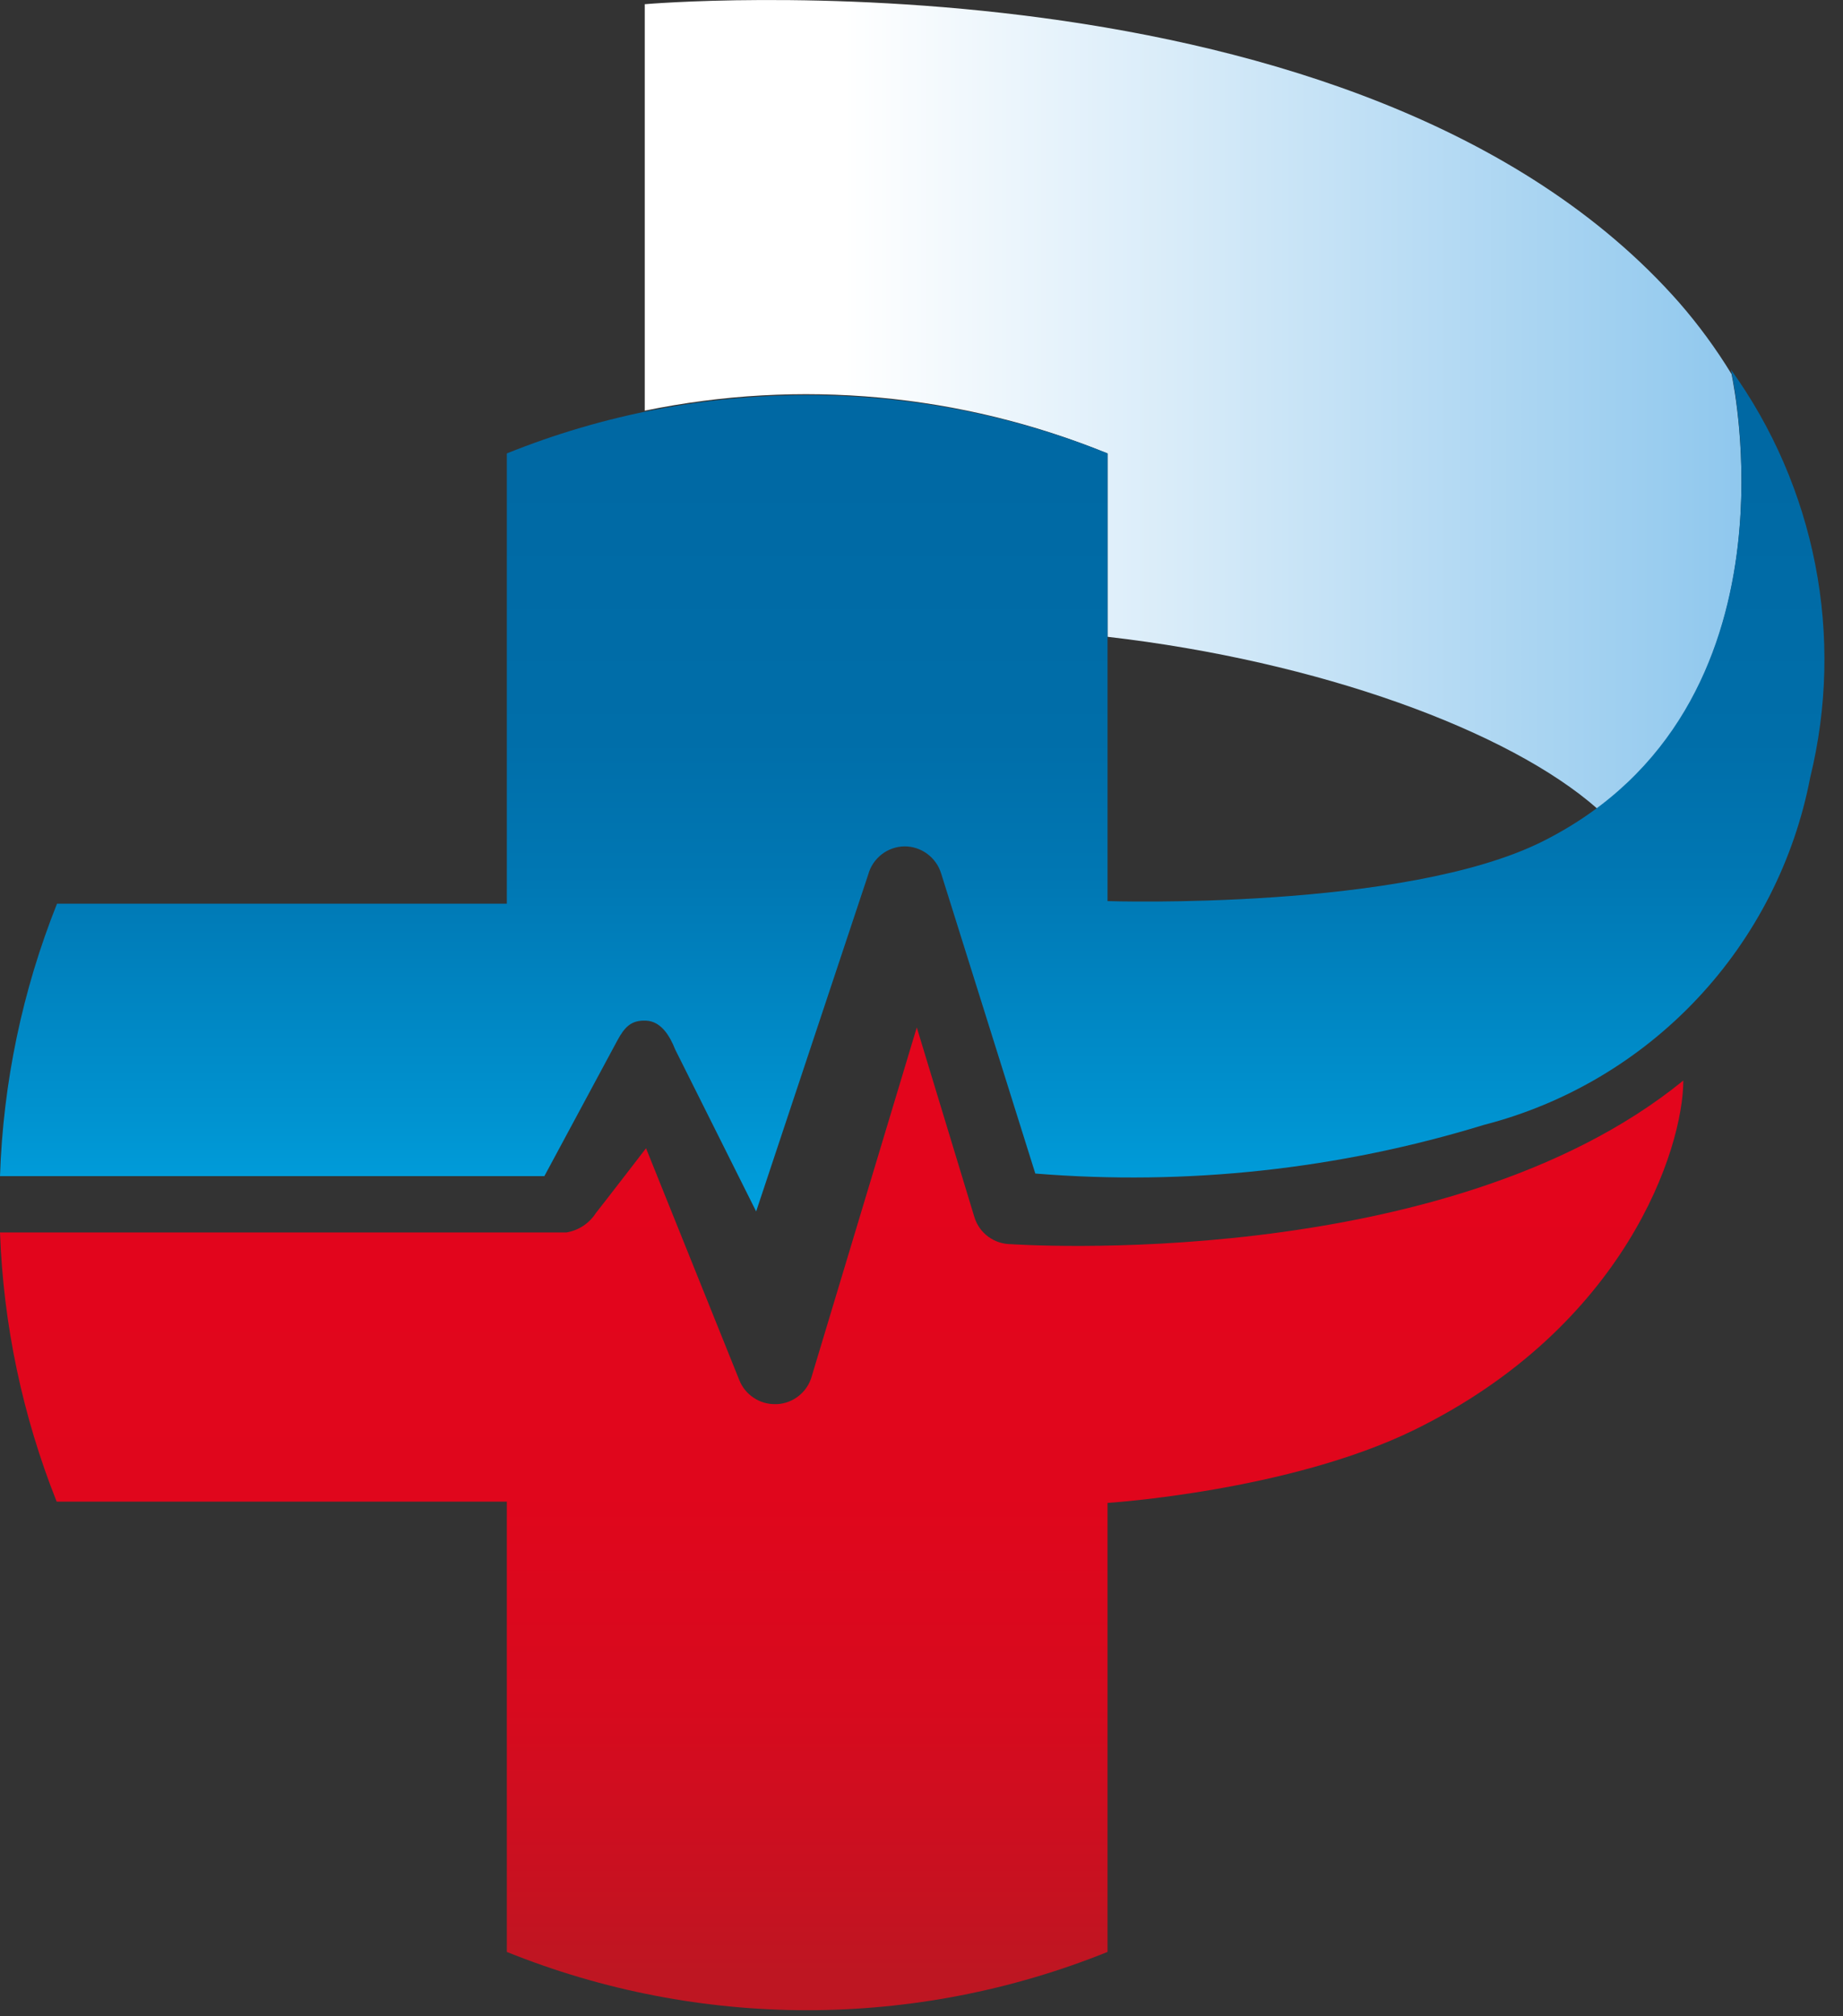 <svg width="32" height="35" viewBox="0 0 32 35" fill="none" xmlns="http://www.w3.org/2000/svg">
<rect x="0" y="0" width="32" height="35" fill="#333333" stroke="none"/>
<path d="M19.23 7.871V11.054C22.89 11.476 26.197 12.679 27.743 14.045C31.06 11.549 30.138 6.848 30.065 6.494C29.797 6.055 29.492 5.639 29.154 5.251C23.633 -1.018 11.195 0.073 11.195 0.073V7.129C13.887 6.573 16.685 6.831 19.23 7.871Z" fill="url(#paint0_linear_10_200)"/>
<path d="M16.919 21.13L15.918 17.835L14.096 23.885C14.06 24.02 13.982 24.139 13.874 24.227C13.766 24.315 13.634 24.366 13.495 24.374H13.455C13.322 24.375 13.192 24.336 13.082 24.261C12.972 24.187 12.886 24.082 12.837 23.958L11.217 19.932C11.217 19.932 10.503 20.86 10.346 21.057C10.289 21.146 10.214 21.222 10.126 21.28C10.038 21.338 9.938 21.377 9.834 21.394H0C0.058 22.997 0.391 24.577 0.984 26.067H8.8V33.883C12.146 35.232 15.884 35.232 19.23 33.883V26.089C19.23 26.089 22.384 25.887 24.56 24.819C28.221 23.025 29.227 19.938 29.227 18.757C25.083 22.131 17.549 21.597 17.549 21.597C17.408 21.596 17.271 21.55 17.157 21.466C17.044 21.382 16.961 21.265 16.919 21.13Z" fill="url(#paint1_linear_10_200)"/>
<path d="M10.723 18.054C10.846 17.829 10.959 17.706 11.217 17.717C11.476 17.728 11.628 17.976 11.723 18.217L13.129 21.029L15.075 15.181C15.112 15.042 15.194 14.92 15.308 14.831C15.421 14.743 15.561 14.694 15.704 14.692C15.846 14.691 15.985 14.737 16.099 14.821C16.213 14.905 16.298 15.023 16.34 15.159L17.976 20.371C20.602 20.585 23.245 20.299 25.764 19.527C27.183 19.162 28.469 18.401 29.472 17.333C30.476 16.265 31.155 14.933 31.431 13.494C31.727 12.285 31.757 11.026 31.519 9.804C31.281 8.582 30.781 7.425 30.054 6.415C30.054 6.415 31.398 12.274 26.804 14.596C24.403 15.811 19.23 15.642 19.23 15.642V7.871C15.884 6.522 12.146 6.522 8.8 7.871V15.687H0.99C0.388 17.194 0.054 18.794 0 20.416H9.452L10.723 18.054Z" fill="url(#paint2_linear_10_200)"/>
<defs>
<linearGradient id="paint0_linear_10_200" x1="11.195" y1="7.011" x2="31.454" y2="7.011" gradientUnits="userSpaceOnUse">
<stop offset="0.17" stop-color="white"/>
<stop offset="0.45" stop-color="#D9ECF9"/>
<stop offset="1" stop-color="#86C3EC"/>
</linearGradient>
<linearGradient id="paint1_linear_10_200" x1="14.614" y1="34.911" x2="14.614" y2="17.835" gradientUnits="userSpaceOnUse">
<stop offset="0.04" stop-color="#BE1622"/>
<stop offset="0.13" stop-color="#C81120"/>
<stop offset="0.31" stop-color="#D70A1E"/>
<stop offset="0.53" stop-color="#E0061C"/>
<stop offset="0.85" stop-color="#E3051C"/>
</linearGradient>
<linearGradient id="paint2_linear_10_200" x1="15.839" y1="21.051" x2="15.839" y2="6.432" gradientUnits="userSpaceOnUse">
<stop stop-color="#00A0DE"/>
<stop offset="0.13" stop-color="#0091CE"/>
<stop offset="0.4" stop-color="#0077B3"/>
<stop offset="0.56" stop-color="#006EA9"/>
<stop offset="1" stop-color="#0067A2"/>
</linearGradient>
</defs>
</svg>
